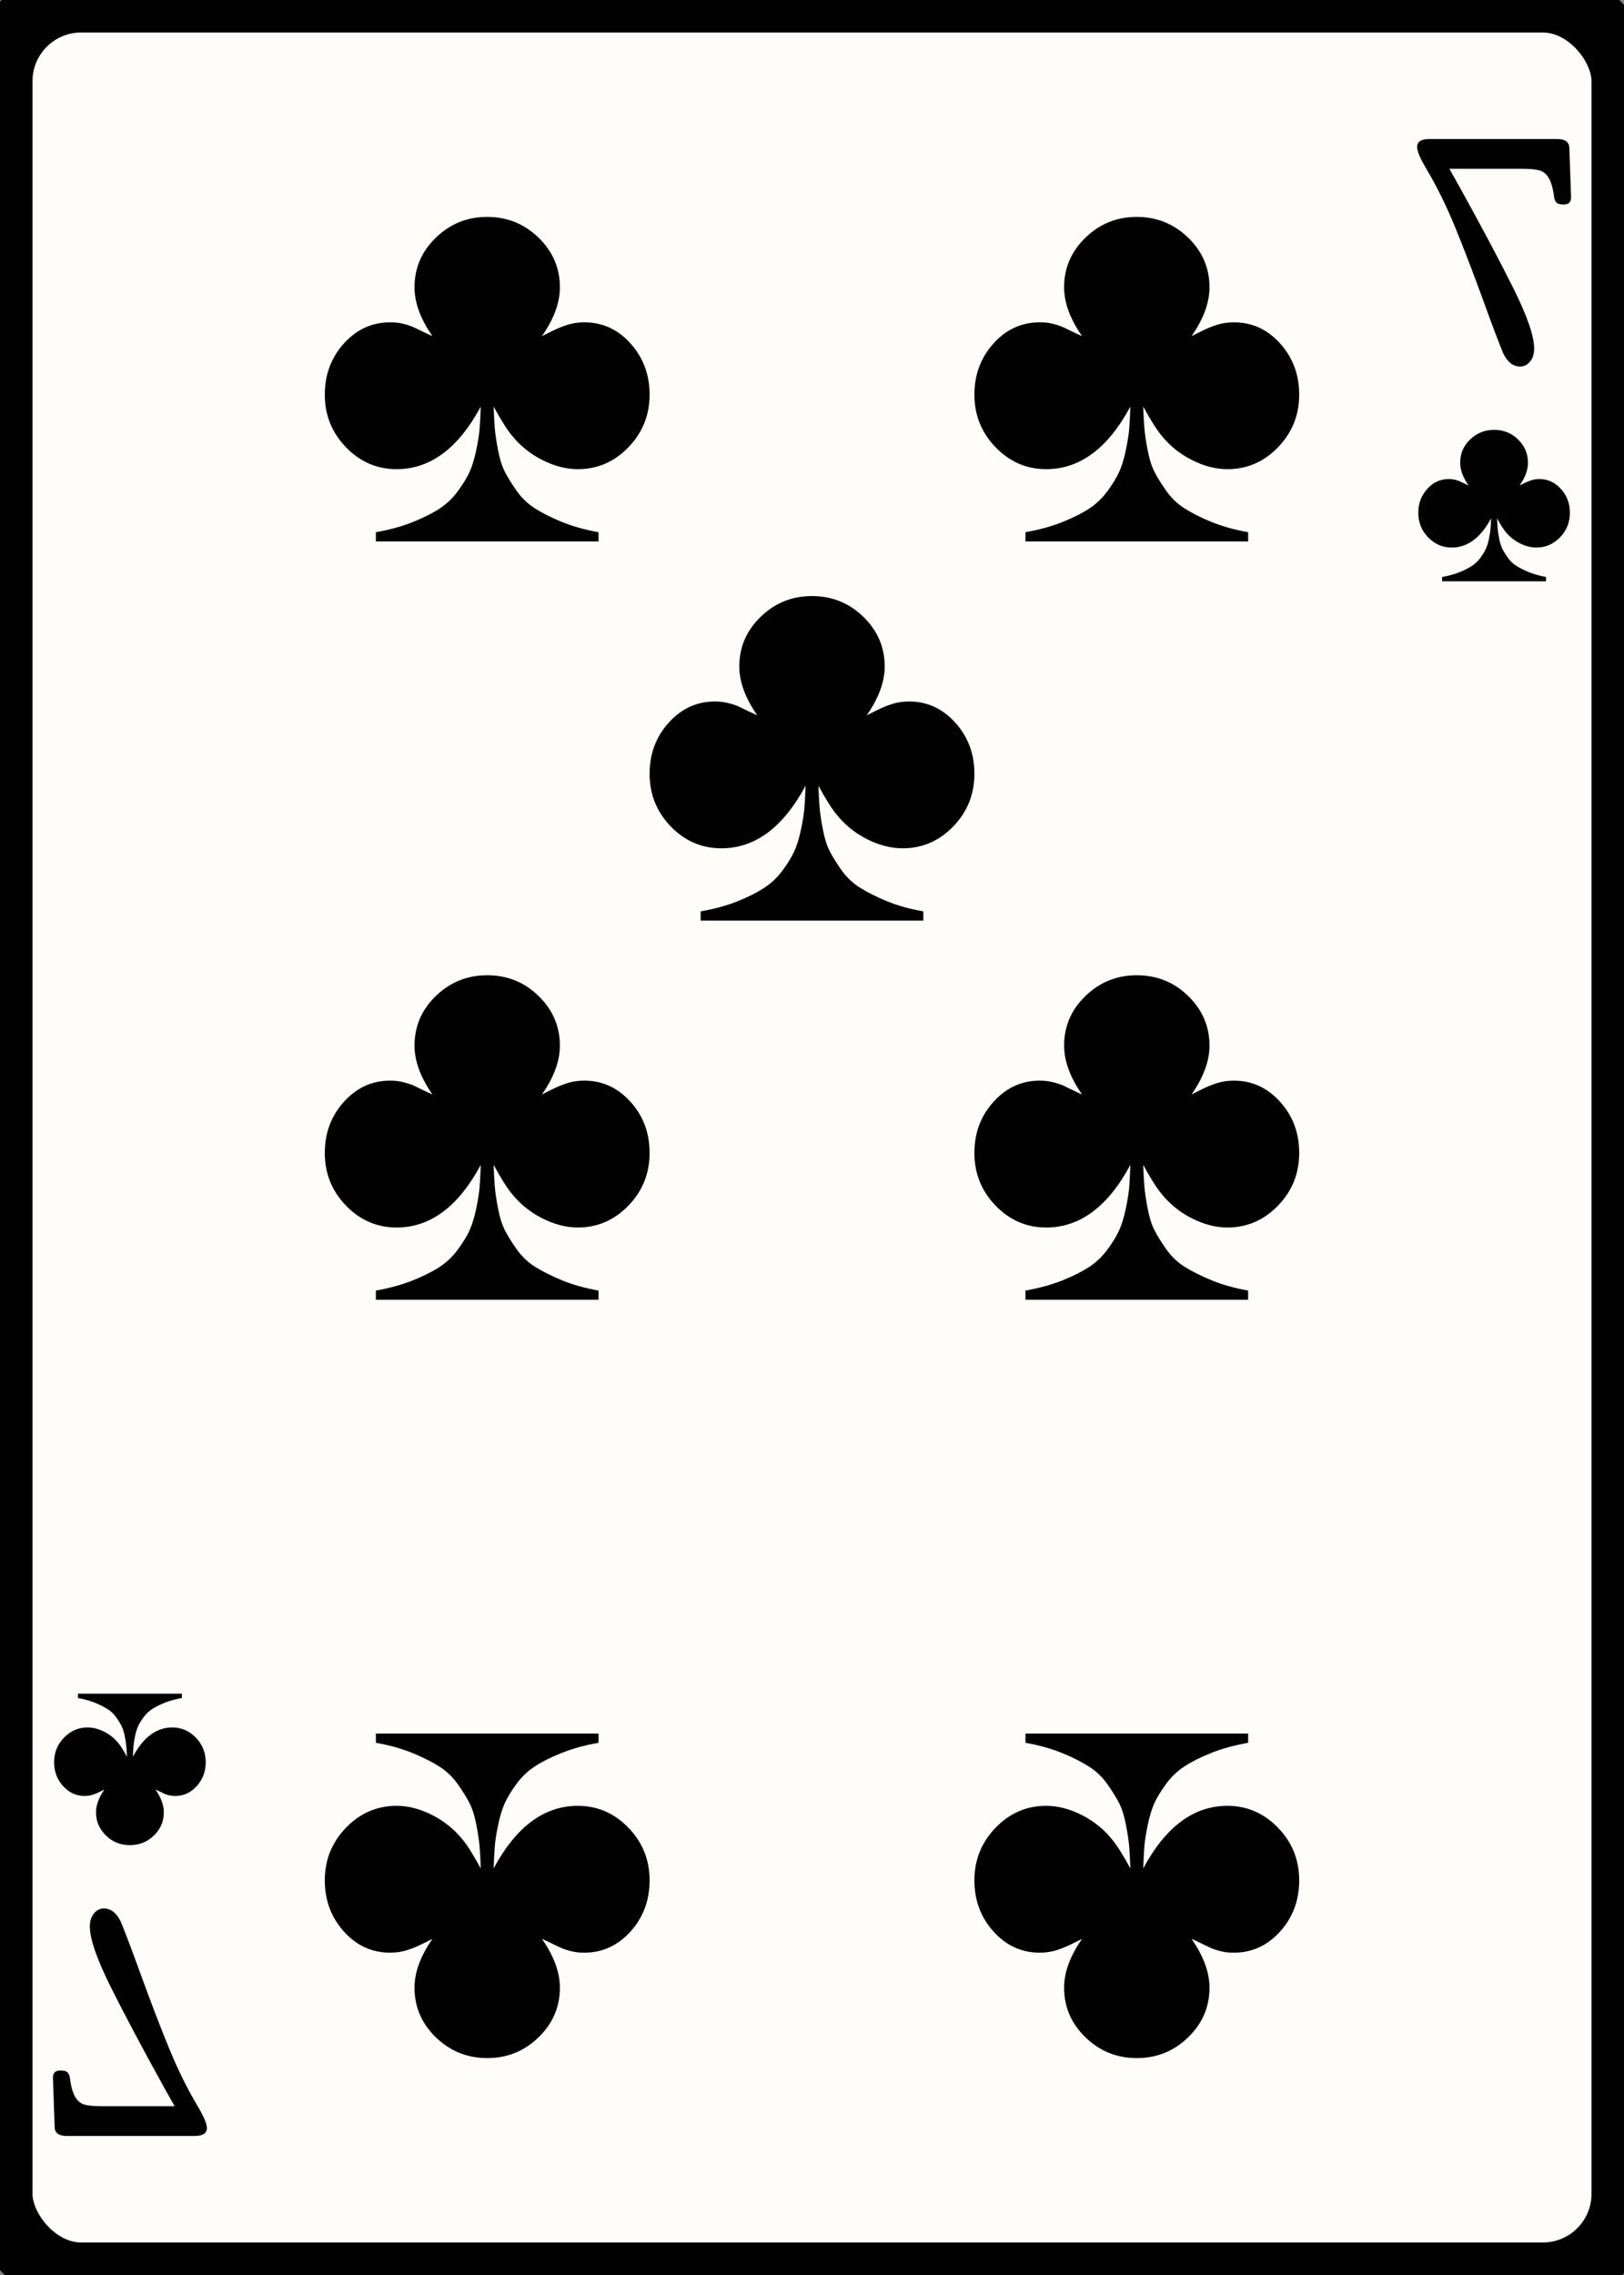 <svg width="25" height="35" id="card-lightclub7">
<rect width="100%" height="100%" fill="#808080" stroke="none"/>
<rect x="0" y="0" rx="1.25" ry="1.25" width="25" height="35.0" stroke="#010101" fill="#fffdfa" />
<path d="M7.401 6.255C7.396 6.396 7.39 6.511 7.383 6.598C7.376 6.686 7.358 6.797 7.33 6.931S7.267 7.177 7.227 7.264S7.127 7.449 7.047 7.558S6.872 7.756 6.763 7.827S6.518 7.966 6.353 8.032S5.999 8.15 5.786 8.188V8.33H9.214V8.188C9.001 8.15 8.813 8.097 8.647 8.029S8.344 7.891 8.233 7.82S8.028 7.658 7.95 7.547S7.812 7.338 7.769 7.253S7.692 7.057 7.666 6.92S7.624 6.674 7.617 6.591C7.61 6.508 7.604 6.396 7.599 6.255C7.712 6.462 7.805 6.609 7.875 6.694C8.003 6.854 8.16 6.982 8.346 7.076C8.533 7.171 8.716 7.218 8.895 7.218C9.197 7.218 9.457 7.106 9.674 6.881S10.0 6.387 10.0 6.071C10.0 5.764 9.902 5.502 9.706 5.284S9.273 4.959 8.994 4.959C8.9 4.959 8.813 4.972 8.732 4.998S8.572 5.057 8.492 5.097L8.343 5.171C8.527 4.907 8.619 4.657 8.619 4.42C8.619 4.123 8.509 3.868 8.29 3.656S7.807 3.337 7.5 3.337S6.93 3.443 6.71 3.656S6.381 4.123 6.381 4.42C6.381 4.657 6.473 4.907 6.657 5.171C6.624 5.157 6.578 5.136 6.519 5.107S6.416 5.058 6.388 5.044S6.323 5.015 6.278 5.001S6.19 4.976 6.147 4.969S6.058 4.959 6.006 4.959C5.727 4.959 5.49 5.067 5.294 5.284S5.0 5.764 5.0 6.071C5.0 6.387 5.109 6.657 5.326 6.881S5.803 7.218 6.105 7.218C6.624 7.218 7.056 6.897 7.401 6.255Z" fill="#010101" />
<path d="M7.599 28.745C7.604 28.604 7.61 28.489 7.617 28.402C7.624 28.314 7.642 28.203 7.67 28.069S7.733 27.823 7.773 27.736S7.873 27.551 7.953 27.442S8.128 27.244 8.237 27.173S8.482 27.034 8.647 26.968S9.001 26.85 9.214 26.812V26.67H5.786V26.812C5.999 26.85 6.187 26.903 6.353 26.971S6.656 27.109 6.767 27.18S6.972 27.342 7.05 27.453S7.188 27.662 7.231 27.747S7.308 27.943 7.334 28.08S7.376 28.326 7.383 28.409C7.39 28.492 7.396 28.604 7.401 28.745C7.288 28.538 7.195 28.391 7.125 28.306C6.997 28.146 6.84 28.018 6.654 27.924C6.467 27.829 6.284 27.782 6.105 27.782C5.803 27.782 5.543 27.894 5.326 28.119S5.0 28.613 5.0 28.929C5.0 29.236 5.098 29.498 5.294 29.716S5.727 30.041 6.006 30.041C6.1 30.041 6.187 30.028 6.268 30.002S6.428 29.943 6.508 29.903L6.657 29.829C6.473 30.093 6.381 30.343 6.381 30.58C6.381 30.877 6.491 31.132 6.71 31.344S7.193 31.663 7.5 31.663S8.07 31.557 8.29 31.344S8.619 30.877 8.619 30.58C8.619 30.343 8.527 30.093 8.343 29.829C8.376 29.843 8.422 29.864 8.481 29.893S8.584 29.942 8.612 29.956S8.677 29.985 8.722 29.999S8.81 30.024 8.853 30.031S8.942 30.041 8.994 30.041C9.273 30.041 9.51 29.933 9.706 29.716S10.0 29.236 10.0 28.929C10.0 28.613 9.891 28.343 9.674 28.119S9.197 27.782 8.895 27.782C8.376 27.782 7.944 28.103 7.599 28.745Z" fill="#010101" />
<path d="M7.401 17.921C7.396 18.063 7.39 18.178 7.383 18.265C7.376 18.352 7.358 18.463 7.33 18.598S7.267 18.843 7.227 18.931S7.127 19.116 7.047 19.225S6.872 19.423 6.763 19.494S6.518 19.633 6.353 19.699S5.999 19.817 5.786 19.855V19.996H9.214V19.855C9.001 19.817 8.813 19.764 8.647 19.695S8.344 19.557 8.233 19.487S8.028 19.325 7.95 19.214S7.812 19.005 7.769 18.92S7.692 18.724 7.666 18.587S7.624 18.34 7.617 18.258C7.61 18.175 7.604 18.063 7.599 17.921C7.712 18.129 7.805 18.275 7.875 18.36C8.003 18.521 8.16 18.648 8.346 18.743C8.533 18.837 8.716 18.885 8.895 18.885C9.197 18.885 9.457 18.772 9.674 18.548S10.0 18.054 10.0 17.737C10.0 17.43 9.902 17.168 9.706 16.951S9.273 16.625 8.994 16.625C8.9 16.625 8.813 16.638 8.732 16.664S8.572 16.723 8.492 16.763L8.343 16.838C8.527 16.573 8.619 16.323 8.619 16.087C8.619 15.79 8.509 15.535 8.29 15.322S7.807 15.004 7.5 15.004S6.93 15.11 6.71 15.322S6.381 15.79 6.381 16.087C6.381 16.323 6.473 16.573 6.657 16.838C6.624 16.824 6.578 16.802 6.519 16.774S6.416 16.725 6.388 16.71S6.323 16.682 6.278 16.668S6.19 16.643 6.147 16.636S6.058 16.625 6.006 16.625C5.727 16.625 5.49 16.734 5.294 16.951S5.0 17.43 5.0 17.737C5.0 18.054 5.109 18.324 5.326 18.548S5.803 18.885 6.105 18.885C6.624 18.885 7.056 18.564 7.401 17.921Z" fill="#010101" />
<path d="M17.401 6.255C17.396 6.396 17.39 6.511 17.383 6.598C17.376 6.686 17.358 6.797 17.33 6.931S17.267 7.177 17.227 7.264S17.127 7.449 17.047 7.558S16.872 7.756 16.763 7.827S16.518 7.966 16.353 8.032S15.999 8.15 15.786 8.188V8.33H19.214V8.188C19.001 8.15 18.813 8.097 18.647 8.029S18.344 7.891 18.233 7.82S18.028 7.658 17.95 7.547S17.812 7.338 17.769 7.253S17.692 7.057 17.666 6.92S17.624 6.674 17.617 6.591C17.61 6.508 17.604 6.396 17.599 6.255C17.712 6.462 17.805 6.609 17.875 6.694C18.003 6.854 18.16 6.982 18.346 7.076C18.533 7.171 18.716 7.218 18.895 7.218C19.197 7.218 19.457 7.106 19.674 6.881S20.0 6.387 20.0 6.071C20.0 5.764 19.902 5.502 19.706 5.284S19.273 4.959 18.994 4.959C18.9 4.959 18.813 4.972 18.732 4.998S18.572 5.057 18.492 5.097L18.343 5.171C18.527 4.907 18.619 4.657 18.619 4.42C18.619 4.123 18.509 3.868 18.29 3.656S17.807 3.337 17.5 3.337S16.93 3.443 16.71 3.656S16.381 4.123 16.381 4.42C16.381 4.657 16.473 4.907 16.657 5.171C16.624 5.157 16.578 5.136 16.519 5.107S16.416 5.058 16.388 5.044S16.323 5.015 16.278 5.001S16.19 4.976 16.147 4.969S16.058 4.959 16.006 4.959C15.727 4.959 15.49 5.067 15.294 5.284S15.0 5.764 15.0 6.071C15.0 6.387 15.109 6.657 15.326 6.881S15.803 7.218 16.105 7.218C16.624 7.218 17.056 6.897 17.401 6.255Z" fill="#010101" />
<path d="M17.599 28.745C17.604 28.604 17.61 28.489 17.617 28.402C17.624 28.314 17.642 28.203 17.67 28.069S17.733 27.823 17.773 27.736S17.873 27.551 17.953 27.442S18.128 27.244 18.237 27.173S18.482 27.034 18.647 26.968S19.001 26.85 19.214 26.812V26.67H15.786V26.812C15.999 26.85 16.187 26.903 16.353 26.971S16.656 27.109 16.767 27.18S16.972 27.342 17.05 27.453S17.188 27.662 17.231 27.747S17.308 27.943 17.334 28.08S17.376 28.326 17.383 28.409C17.39 28.492 17.396 28.604 17.401 28.745C17.288 28.538 17.195 28.391 17.125 28.306C16.997 28.146 16.84 28.018 16.654 27.924C16.467 27.829 16.284 27.782 16.105 27.782C15.803 27.782 15.543 27.894 15.326 28.119S15.0 28.613 15.0 28.929C15.0 29.236 15.098 29.498 15.294 29.716S15.727 30.041 16.006 30.041C16.1 30.041 16.187 30.028 16.268 30.002S16.428 29.943 16.508 29.903L16.657 29.829C16.473 30.093 16.381 30.343 16.381 30.58C16.381 30.877 16.491 31.132 16.71 31.344S17.193 31.663 17.5 31.663S18.07 31.557 18.29 31.344S18.619 30.877 18.619 30.58C18.619 30.343 18.527 30.093 18.343 29.829C18.376 29.843 18.422 29.864 18.481 29.893S18.584 29.942 18.612 29.956S18.677 29.985 18.722 29.999S18.81 30.024 18.853 30.031S18.942 30.041 18.994 30.041C19.273 30.041 19.51 29.933 19.706 29.716S20.0 29.236 20.0 28.929C20.0 28.613 19.891 28.343 19.674 28.119S19.197 27.782 18.895 27.782C18.376 27.782 17.944 28.103 17.599 28.745Z" fill="#010101" />
<path d="M17.401 17.921C17.396 18.063 17.39 18.178 17.383 18.265C17.376 18.352 17.358 18.463 17.33 18.598S17.267 18.843 17.227 18.931S17.127 19.116 17.047 19.225S16.872 19.423 16.763 19.494S16.518 19.633 16.353 19.699S15.999 19.817 15.786 19.855V19.996H19.214V19.855C19.001 19.817 18.813 19.764 18.647 19.695S18.344 19.557 18.233 19.487S18.028 19.325 17.95 19.214S17.812 19.005 17.769 18.92S17.692 18.724 17.666 18.587S17.624 18.34 17.617 18.258C17.61 18.175 17.604 18.063 17.599 17.921C17.712 18.129 17.805 18.275 17.875 18.36C18.003 18.521 18.16 18.648 18.346 18.743C18.533 18.837 18.716 18.885 18.895 18.885C19.197 18.885 19.457 18.772 19.674 18.548S20.0 18.054 20.0 17.737C20.0 17.43 19.902 17.168 19.706 16.951S19.273 16.625 18.994 16.625C18.9 16.625 18.813 16.638 18.732 16.664S18.572 16.723 18.492 16.763L18.343 16.838C18.527 16.573 18.619 16.323 18.619 16.087C18.619 15.79 18.509 15.535 18.29 15.322S17.807 15.004 17.5 15.004S16.93 15.11 16.71 15.322S16.381 15.79 16.381 16.087C16.381 16.323 16.473 16.573 16.657 16.838C16.624 16.824 16.578 16.802 16.519 16.774S16.416 16.725 16.388 16.71S16.323 16.682 16.278 16.668S16.19 16.643 16.147 16.636S16.058 16.625 16.006 16.625C15.727 16.625 15.49 16.734 15.294 16.951S15.0 17.43 15.0 17.737C15.0 18.054 15.109 18.324 15.326 18.548S15.803 18.885 16.105 18.885C16.624 18.885 17.056 18.564 17.401 17.921Z" fill="#010101" />
<path d="M12.401 12.088C12.396 12.23 12.39 12.344 12.383 12.432C12.376 12.519 12.358 12.63 12.33 12.764S12.267 13.01 12.227 13.097S12.127 13.283 12.047 13.391S11.872 13.589 11.763 13.66S11.518 13.8 11.353 13.866S10.999 13.984 10.786 14.021V14.163H14.214V14.021C14.001 13.984 13.813 13.931 13.647 13.862S13.344 13.724 13.233 13.653S13.028 13.492 12.95 13.381S12.812 13.172 12.769 13.087S12.692 12.891 12.666 12.754S12.624 12.507 12.617 12.424C12.61 12.342 12.604 12.23 12.599 12.088C12.712 12.296 12.805 12.442 12.875 12.527C13.003 12.688 13.16 12.815 13.346 12.91C13.533 13.004 13.716 13.051 13.895 13.051C14.197 13.051 14.457 12.939 14.674 12.715S15.0 12.22 15.0 11.904C15.0 11.597 14.902 11.335 14.706 11.118S14.273 10.792 13.994 10.792C13.9 10.792 13.813 10.805 13.732 10.831S13.572 10.89 13.492 10.93L13.343 11.004C13.527 10.74 13.619 10.49 13.619 10.254C13.619 9.956 13.509 9.701 13.29 9.489S12.807 9.17 12.5 9.17S11.93 9.276 11.71 9.489S11.381 9.956 11.381 10.254C11.381 10.49 11.473 10.74 11.657 11.004C11.624 10.99 11.578 10.969 11.519 10.941S11.416 10.891 11.388 10.877S11.323 10.849 11.278 10.835S11.19 10.81 11.147 10.803S11.058 10.792 11.006 10.792C10.727 10.792 10.49 10.901 10.294 11.118S10.0 11.597 10.0 11.904C10.0 12.22 10.109 12.491 10.326 12.715S10.803 13.051 11.105 13.051C11.624 13.051 12.056 12.73 12.401 12.088Z" fill="#010101" />
<path d="M23.552 5.565Q23.617 5.49 23.617 5.361Q23.617 5.077 23.297 4.435T22.461 2.862L22.312 2.597H23.442Q23.617 2.597 23.704 2.623T23.846 2.746T23.927 3.049Q23.94 3.101 23.969 3.124T24.075 3.146Q24.185 3.146 24.185 3.036L24.159 2.281Q24.159 2.139 23.972 2.139H22.002Q21.815 2.139 21.815 2.262Q21.815 2.358 21.957 2.597Q22.196 2.998 22.399 3.492T22.848 4.664Q23.048 5.213 23.139 5.432Q23.236 5.639 23.404 5.639Q23.488 5.639 23.552 5.565Z" fill="#010101" />
<path d="M22.954 7.974C22.952 8.041 22.949 8.094 22.945 8.135C22.942 8.175 22.934 8.227 22.921 8.29S22.891 8.405 22.873 8.445S22.826 8.532 22.788 8.583S22.707 8.675 22.656 8.708S22.542 8.773 22.465 8.804S22.299 8.859 22.2 8.877V8.943H23.8V8.877C23.701 8.859 23.613 8.834 23.535 8.802S23.394 8.738 23.342 8.705S23.246 8.629 23.21 8.578S23.145 8.48 23.126 8.44S23.09 8.349 23.078 8.285S23.058 8.17 23.055 8.131C23.051 8.093 23.048 8.041 23.046 7.974C23.099 8.071 23.142 8.14 23.175 8.179C23.235 8.254 23.308 8.314 23.395 8.358C23.482 8.402 23.567 8.424 23.651 8.424C23.792 8.424 23.913 8.372 24.015 8.267S24.167 8.036 24.167 7.888C24.167 7.745 24.121 7.623 24.029 7.522S23.827 7.37 23.697 7.37C23.653 7.37 23.613 7.376 23.575 7.388S23.5 7.415 23.463 7.434L23.393 7.469C23.479 7.345 23.522 7.229 23.522 7.118C23.522 6.98 23.471 6.861 23.369 6.761S23.143 6.613 23.0 6.613S22.734 6.662 22.631 6.761S22.478 6.98 22.478 7.118C22.478 7.229 22.521 7.345 22.607 7.469C22.591 7.462 22.57 7.452 22.542 7.439S22.494 7.416 22.481 7.409S22.451 7.396 22.43 7.389S22.389 7.378 22.369 7.375S22.327 7.37 22.303 7.37C22.173 7.37 22.062 7.42 21.971 7.522S21.833 7.745 21.833 7.888C21.833 8.036 21.884 8.162 21.985 8.267S22.208 8.424 22.349 8.424C22.591 8.424 22.793 8.274 22.954 7.974Z" fill="#010101" />
<path d="M1.448 29.435Q1.383 29.51 1.383 29.639Q1.383 29.923 1.703 30.565T2.539 32.138L2.688 32.403H1.558Q1.383 32.403 1.296 32.377T1.154 32.254T1.073 31.951Q1.06 31.899 1.031 31.876T0.925 31.854Q0.815 31.854 0.815 31.964L0.841 32.719Q0.841 32.861 1.028 32.861H2.998Q3.185 32.861 3.185 32.738Q3.185 32.642 3.043 32.403Q2.804 32.002 2.601 31.508T2.152 30.336Q1.952 29.787 1.861 29.568Q1.764 29.361 1.596 29.361Q1.512 29.361 1.448 29.435Z" fill="#010101" />
<path d="M2.046 27.026C2.048 26.959 2.051 26.906 2.055 26.865C2.058 26.825 2.066 26.773 2.079 26.71S2.109 26.595 2.127 26.555S2.174 26.468 2.212 26.417S2.293 26.325 2.344 26.292S2.458 26.227 2.535 26.196S2.701 26.141 2.8 26.123V26.057H1.2V26.123C1.299 26.141 1.387 26.166 1.465 26.198S1.606 26.262 1.658 26.295S1.754 26.371 1.79 26.422S1.855 26.52 1.874 26.56S1.91 26.651 1.922 26.715S1.942 26.83 1.945 26.869C1.949 26.907 1.952 26.959 1.954 27.026C1.901 26.929 1.858 26.86 1.825 26.821C1.765 26.746 1.692 26.686 1.605 26.642C1.518 26.598 1.433 26.576 1.349 26.576C1.208 26.576 1.087 26.628 0.985 26.733S0.833 26.964 0.833 27.112C0.833 27.255 0.879 27.377 0.971 27.478S1.173 27.63 1.303 27.63C1.347 27.63 1.387 27.624 1.425 27.612S1.5 27.585 1.537 27.566L1.607 27.531C1.521 27.655 1.478 27.771 1.478 27.882C1.478 28.02 1.529 28.139 1.631 28.239S1.857 28.387 2.0 28.387S2.266 28.338 2.369 28.239S2.522 28.02 2.522 27.882C2.522 27.771 2.479 27.655 2.393 27.531C2.409 27.538 2.43 27.548 2.458 27.561S2.506 27.584 2.519 27.591S2.549 27.604 2.57 27.611S2.611 27.622 2.631 27.625S2.673 27.63 2.697 27.63C2.827 27.63 2.938 27.58 3.029 27.478S3.167 27.255 3.167 27.112C3.167 26.964 3.116 26.838 3.015 26.733S2.792 26.576 2.651 26.576C2.409 26.576 2.207 26.726 2.046 27.026Z" fill="#010101" />
</svg>

